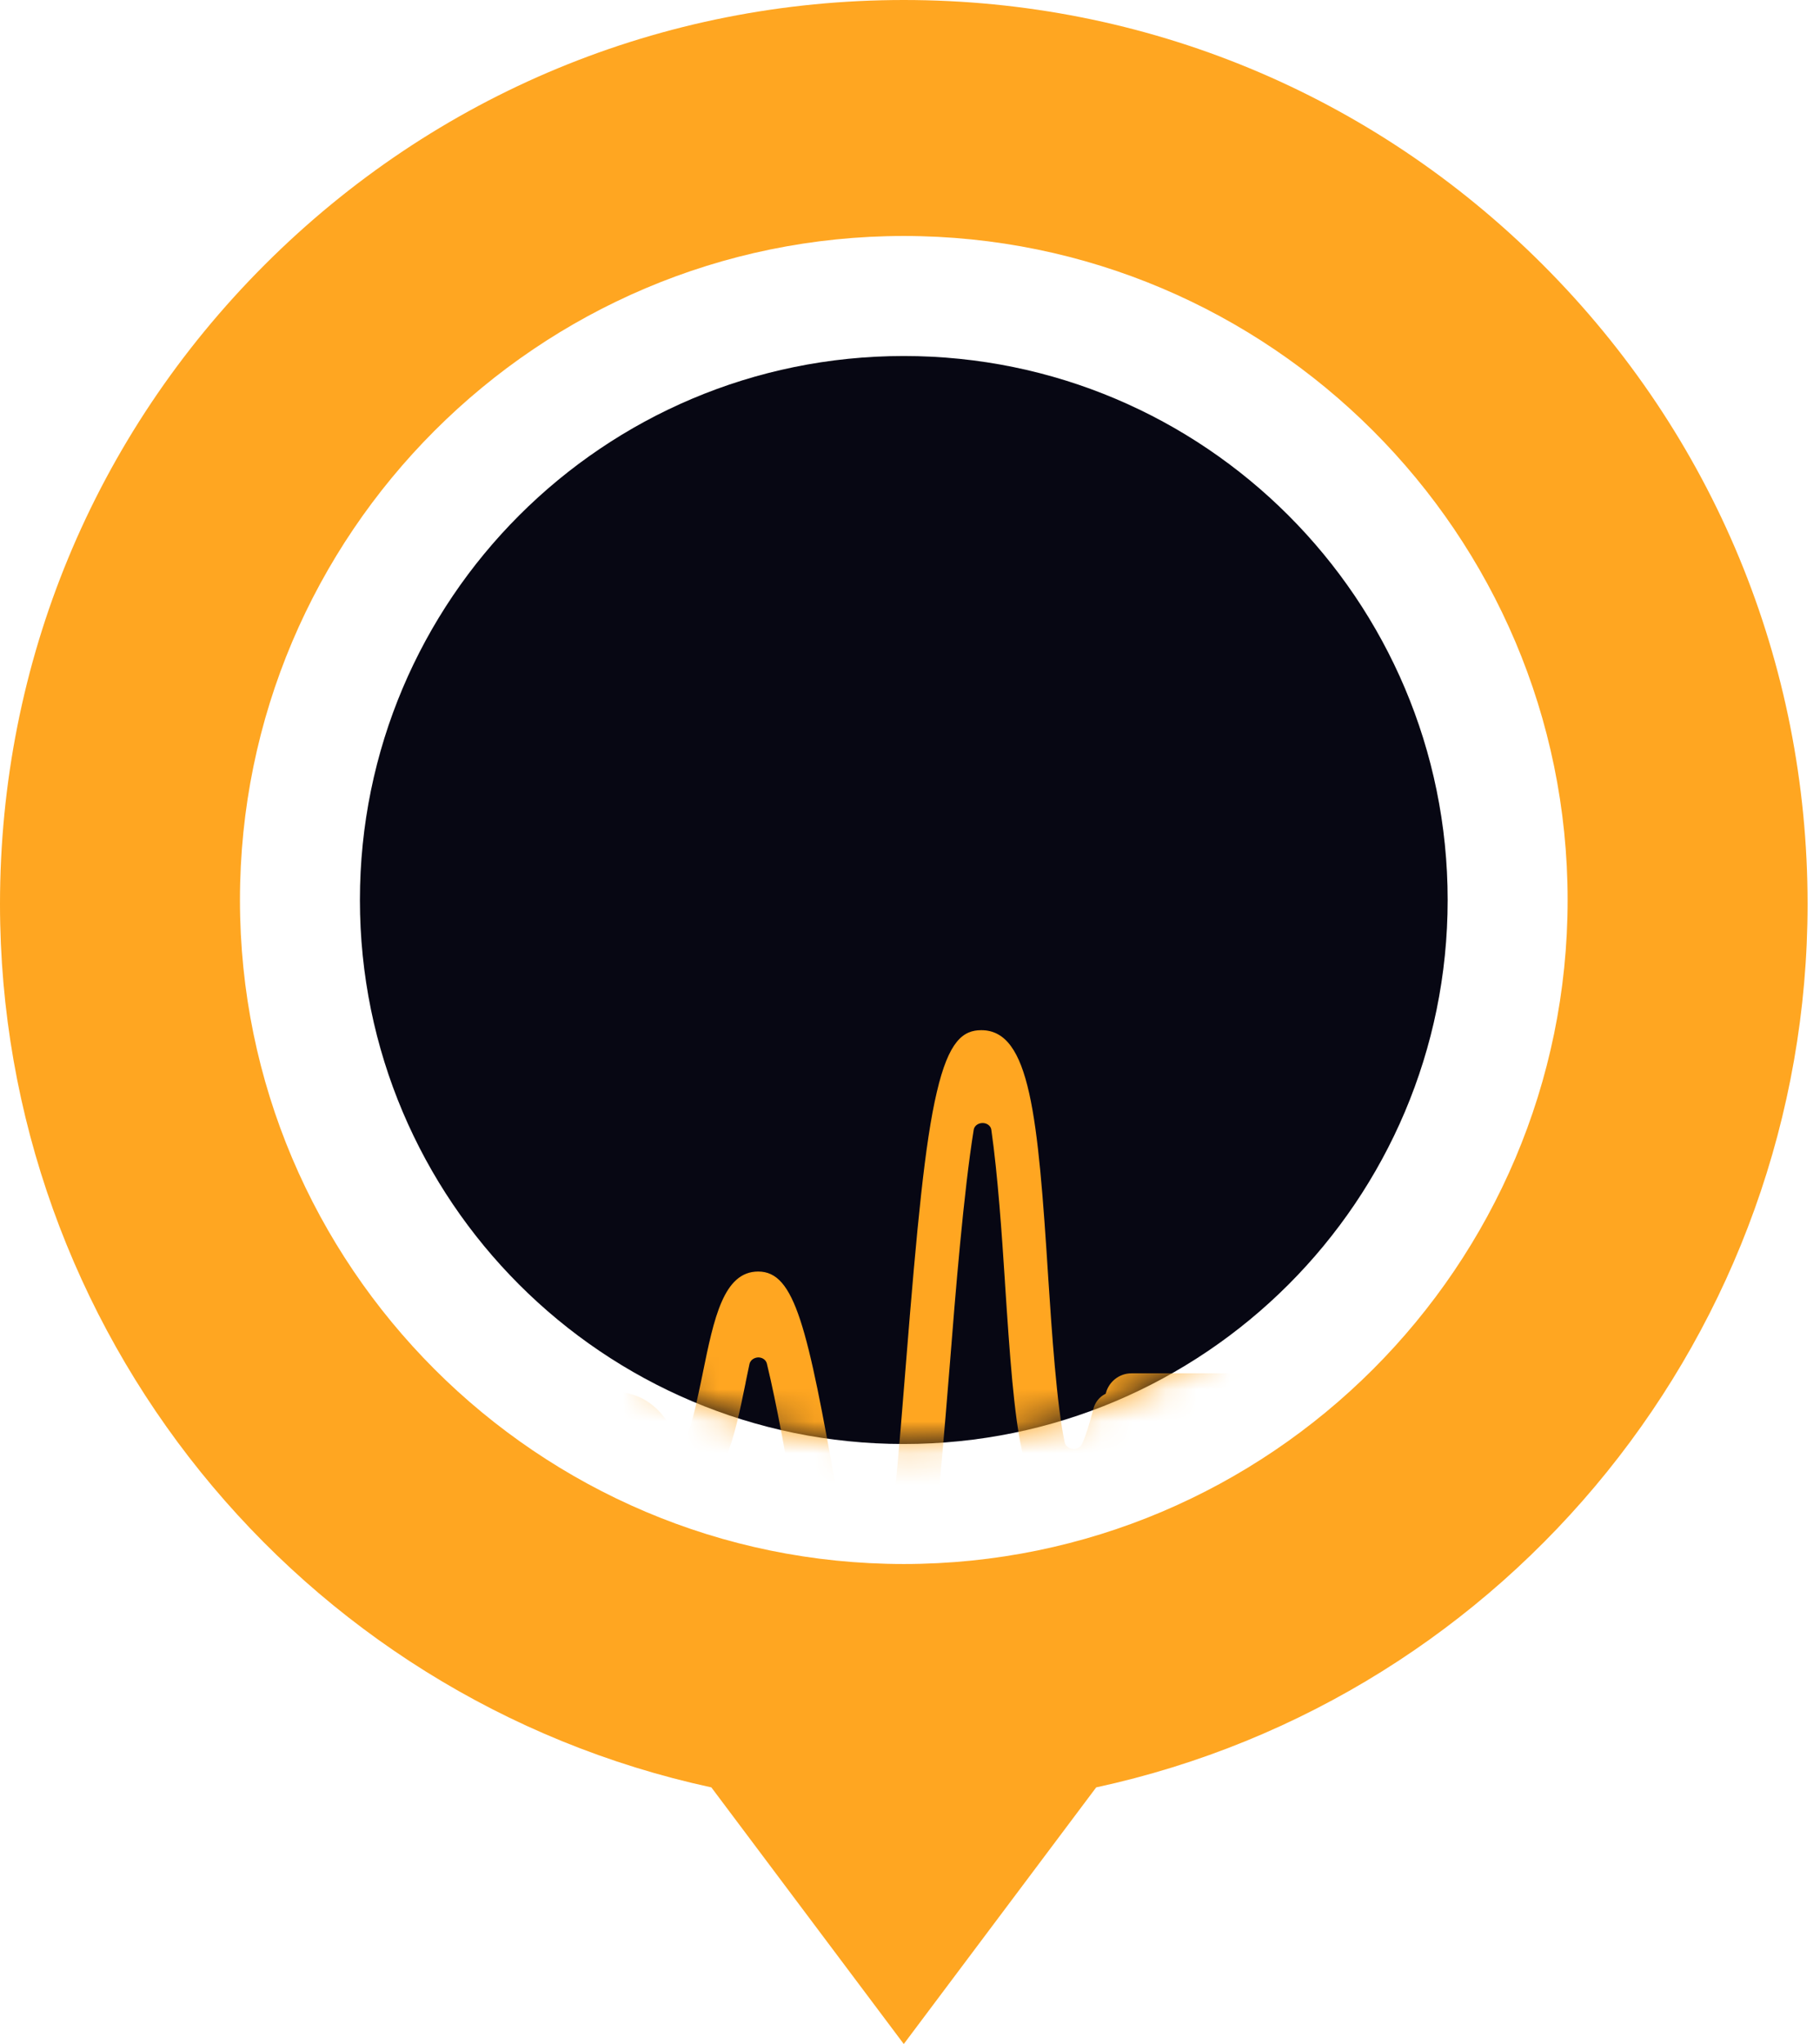 <svg width="57" height="64" viewBox="0 0 57 64" fill="none" xmlns="http://www.w3.org/2000/svg">
<path d="M28.305 45.213C37.712 45.213 45.339 37.587 45.339 28.18C45.339 18.773 37.712 11.147 28.305 11.147C18.898 11.147 11.272 18.773 11.272 28.18C11.272 37.587 18.898 45.213 28.305 45.213Z" fill="#070713"/>
<mask id="mask0_2021_841" style="mask-type:alpha" maskUnits="userSpaceOnUse" x="11" y="11" width="35" height="35">
<path d="M28.305 45.213C37.712 45.213 45.339 37.587 45.339 28.18C45.339 18.773 37.712 11.147 28.305 11.147C18.898 11.147 11.272 18.773 11.272 28.18C11.272 37.587 18.898 45.213 28.305 45.213Z" fill="#070713"/>
</mask>
<g mask="url(#mask0_2021_841)">
<g filter="url(#filter0_d_2021_841)">
<path fill-rule="evenodd" clip-rule="evenodd" d="M34.63 28.639C34.623 28.643 34.617 28.646 34.611 28.649C34.429 28.741 34.297 28.91 34.241 29.117L34.227 29.178C34.108 29.627 33.997 29.979 33.885 30.216C33.837 30.313 33.725 30.38 33.599 30.367C33.474 30.355 33.376 30.276 33.348 30.173C33.097 29.044 32.937 26.64 32.832 25.044C32.505 19.927 32.261 17.256 30.733 17.256C30.169 17.256 29.715 17.584 29.339 19.198C28.969 20.764 28.718 23.381 28.376 27.654C28.174 30.203 27.895 33.688 27.526 35.721C27.505 35.837 27.393 35.922 27.254 35.928H27.247C27.114 35.928 27.003 35.849 26.975 35.733C26.71 34.586 26.445 33.087 26.236 31.879L26.222 31.818C25.287 26.525 24.89 24.813 23.746 24.813C22.66 24.813 22.359 26.284 22.011 27.986L22.01 27.994C21.995 28.063 21.98 28.137 21.964 28.214C21.864 28.695 21.736 29.313 21.598 29.736C21.57 29.833 21.473 29.9 21.361 29.912C21.25 29.924 21.138 29.876 21.082 29.785L21.078 29.777C20.811 29.35 20.329 28.577 19.186 28.577H5.989C5.612 28.577 5.305 28.904 5.305 29.311C5.305 29.718 5.612 30.046 5.989 30.046H19.186C19.583 30.046 19.695 30.197 19.967 30.634C20.225 31.059 20.622 31.697 21.48 31.697C22.657 31.697 22.992 30.055 23.348 28.314L23.349 28.31L23.356 28.267C23.376 28.167 23.399 28.058 23.423 27.945C23.44 27.866 23.457 27.785 23.474 27.703C23.502 27.587 23.614 27.508 23.746 27.502C23.879 27.502 23.99 27.581 24.018 27.697C24.325 28.959 24.646 30.768 24.876 32.091C25.755 37.032 26.11 38.744 27.226 38.744C27.756 38.744 28.307 38.477 28.753 36.516C29.13 34.847 29.381 32.261 29.743 27.775C29.924 25.469 30.183 22.306 30.496 20.37C30.517 20.248 30.636 20.163 30.775 20.163C30.915 20.163 31.033 20.255 31.047 20.376C31.249 21.778 31.382 23.715 31.473 25.129V25.141C31.786 29.918 31.975 32.037 33.251 32.146C34.771 32.28 35.307 30.466 35.52 29.66H46.475C46.934 29.66 47.305 29.289 47.305 28.83C47.305 28.372 46.934 28 46.475 28H35.438C35.045 28 34.716 28.273 34.63 28.639Z" fill="#FFA621"/>
</g>
</g>
<path d="M48.32 8.29C42.974 2.944 35.866 0 28.305 0C20.745 0 13.636 2.944 8.29 8.29C2.944 13.637 0 20.745 0 28.305C0 41.644 9.325 53.159 22.279 55.965L28.305 64L34.331 55.965C47.286 53.159 56.611 41.644 56.611 28.305C56.611 20.745 53.666 13.637 48.32 8.29ZM28.305 7.389C39.769 7.389 49.096 16.716 49.096 28.18C49.096 39.644 39.769 48.971 28.305 48.971C16.841 48.971 7.515 39.644 7.515 28.18C7.515 16.716 16.841 7.389 28.305 7.389Z" fill="#FFA621"/>
<defs>
<filter id="filter0_d_2021_841" x="-29.695" y="-2.744" width="112" height="91.488" filterUnits="userSpaceOnUse" color-interpolation-filters="sRGB">
<feFlood flood-opacity="0" result="BackgroundImageFix"/>
<feColorMatrix in="SourceAlpha" type="matrix" values="0 0 0 0 0 0 0 0 0 0 0 0 0 0 0 0 0 0 127 0" result="hardAlpha"/>
<feOffset dy="15"/>
<feGaussianBlur stdDeviation="17.5"/>
<feComposite in2="hardAlpha" operator="out"/>
<feColorMatrix type="matrix" values="0 0 0 0 1 0 0 0 0 0.652 0 0 0 0 0.129 0 0 0 0.2 0"/>
<feBlend mode="normal" in2="BackgroundImageFix" result="effect1_dropShadow_2021_841"/>
<feBlend mode="normal" in="SourceGraphic" in2="effect1_dropShadow_2021_841" result="shape"/>
</filter>
</defs>
</svg>
